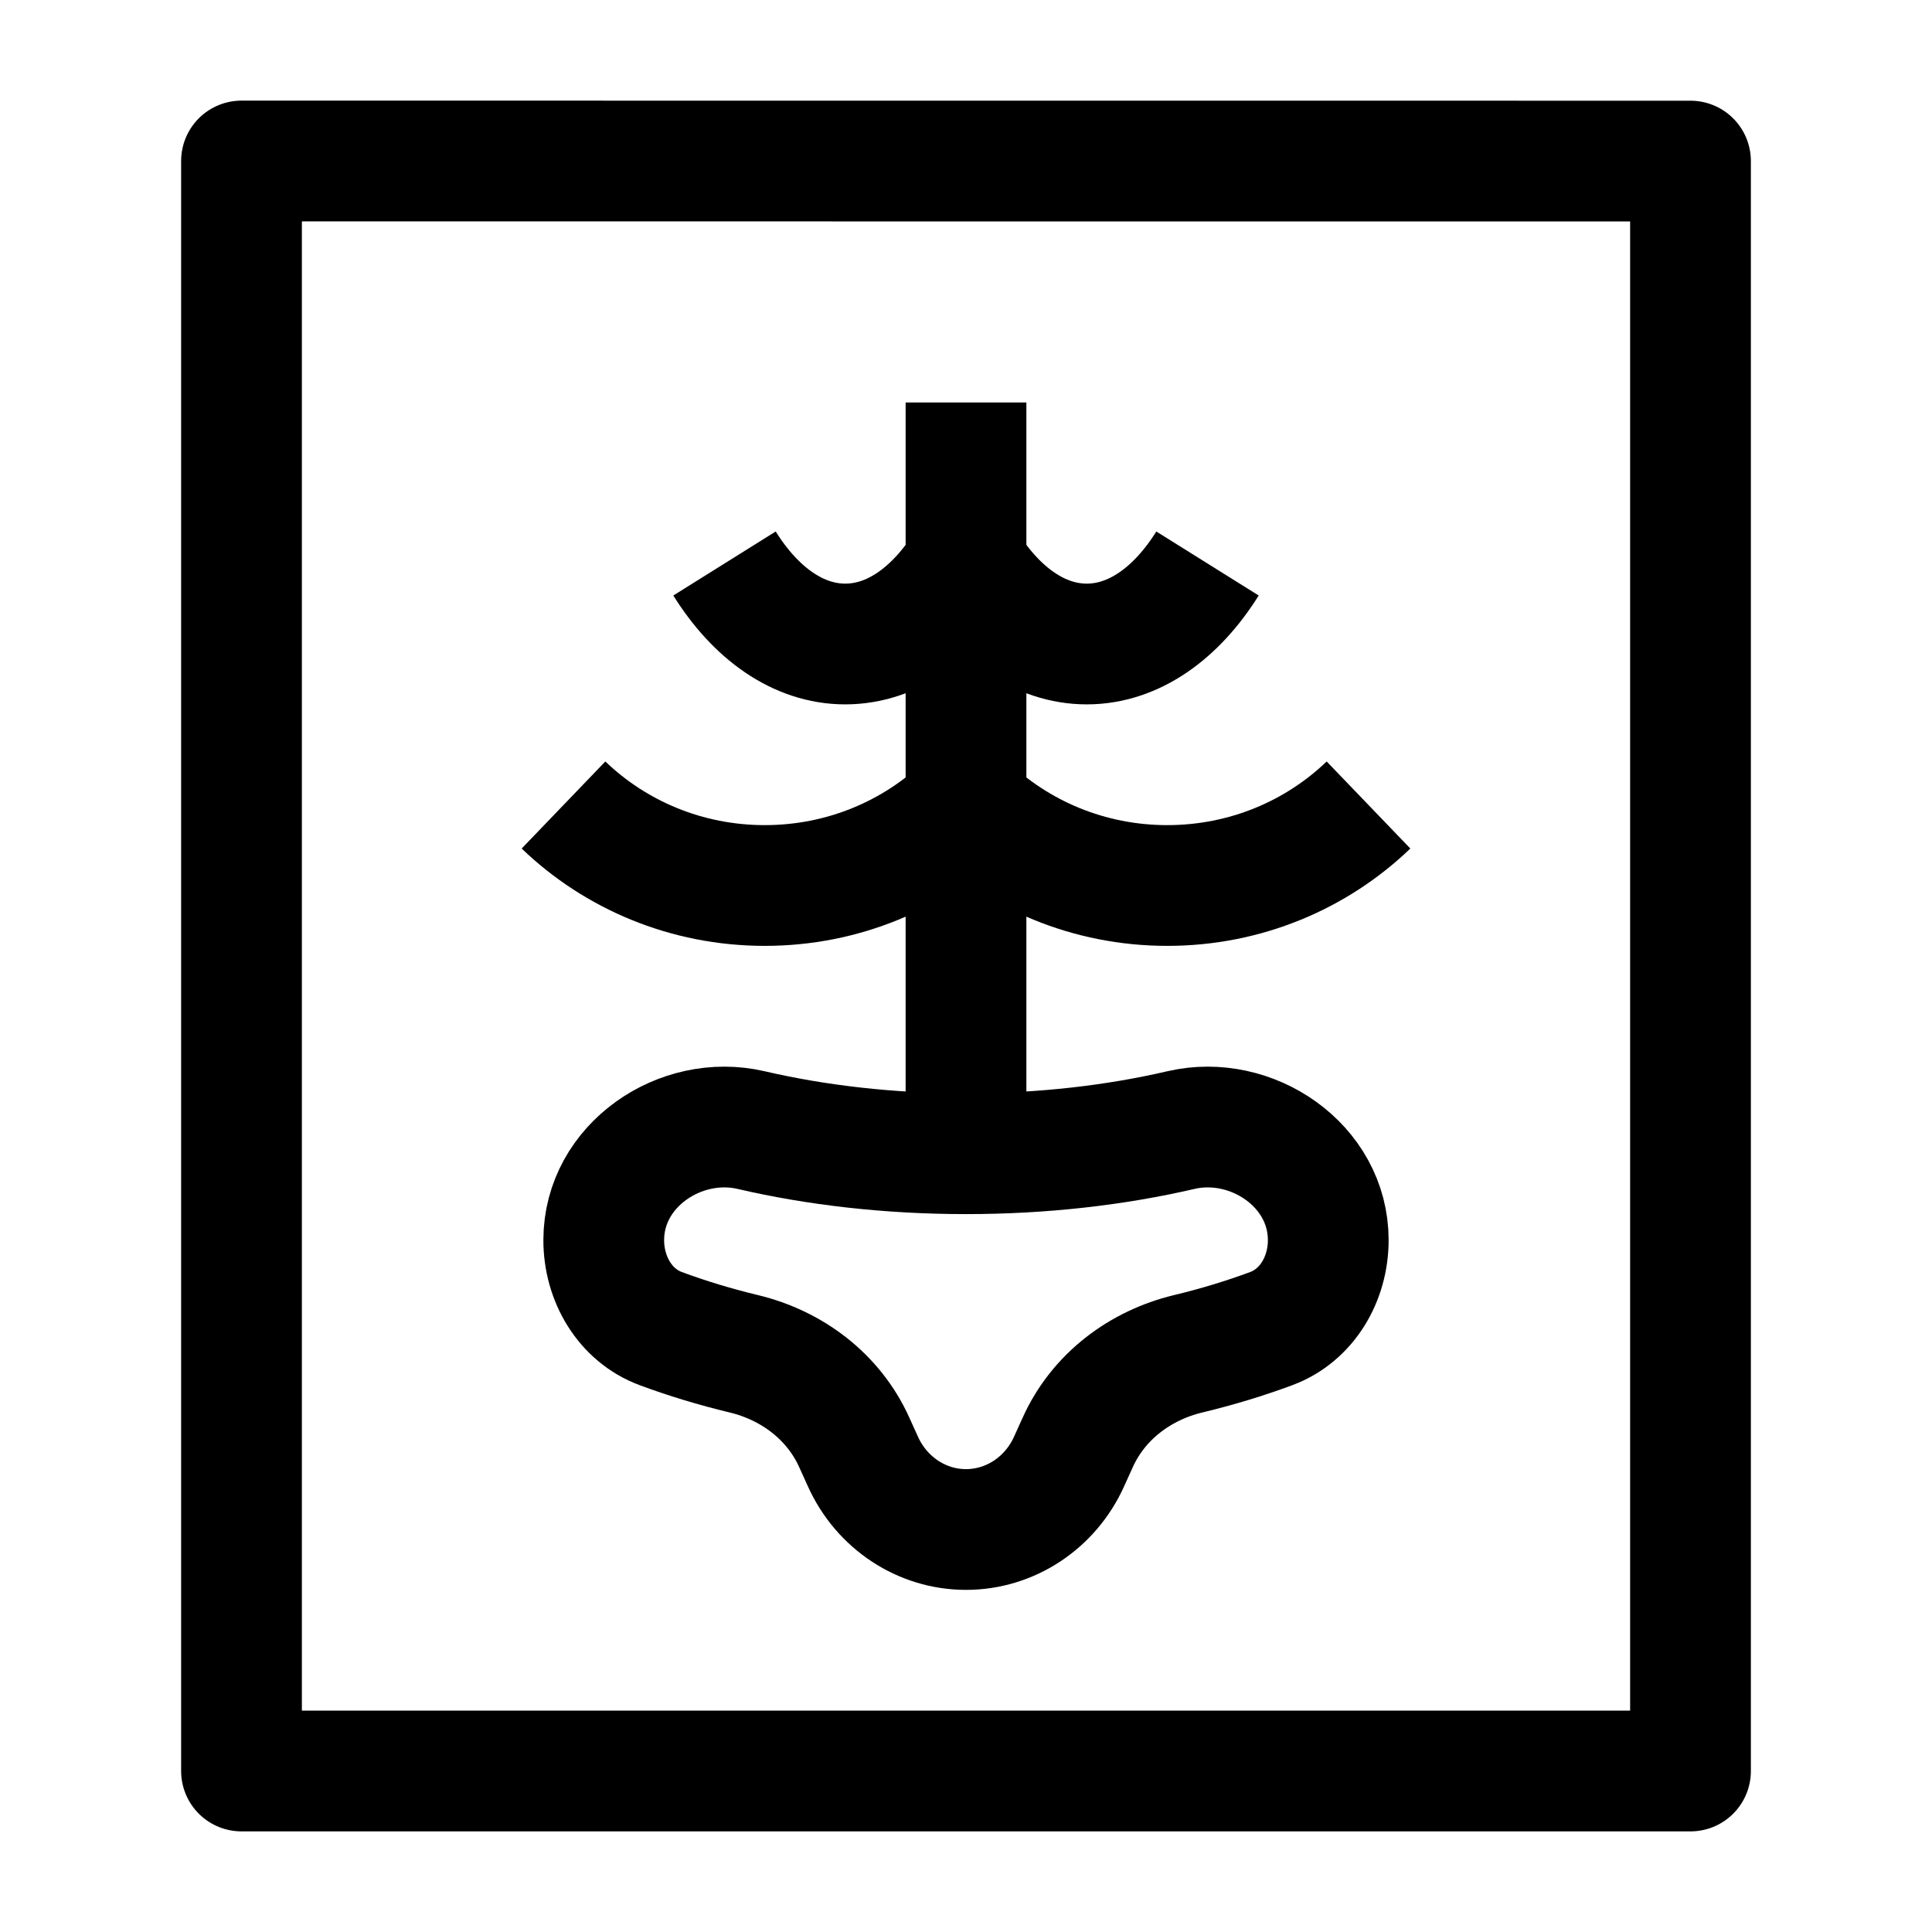 <svg width="24" height="24" viewBox="0 0 24 24" fill="none" xmlns="http://www.w3.org/2000/svg">
    <path d="M3 22H21V2.001L3 2V22Z" stroke="currentColor" stroke-width="1.5" stroke-linejoin="round"/>
    <path d="M12 5L12 14" stroke="currentColor" stroke-width="1.5" stroke-linejoin="round"/>
    <path d="M12 14.332C11.047 14.332 10.143 14.227 9.329 14.038C8.454 13.835 7.5 14.475 7.5 15.405C7.5 15.89 7.766 16.34 8.207 16.504C8.53 16.624 8.877 16.73 9.243 16.818C9.835 16.961 10.355 17.347 10.612 17.918L10.719 18.154C10.951 18.67 11.451 19 12 19C12.549 19 13.049 18.67 13.281 18.154L13.388 17.918C13.645 17.347 14.165 16.961 14.757 16.818C15.123 16.73 15.47 16.624 15.793 16.504C16.234 16.34 16.5 15.89 16.5 15.405C16.5 14.475 15.546 13.835 14.671 14.038C13.857 14.227 12.953 14.332 12 14.332Z" stroke="currentColor" stroke-width="1.5" stroke-linejoin="round"/>
    <path d="M15 7C14.613 7.619 14.084 8 13.5 8C12.916 8 12.387 7.619 12 7C11.613 7.619 11.084 8 10.5 8C9.916 8 9.387 7.619 9 7" stroke="currentColor" stroke-width="1.5" stroke-linejoin="round"/>
    <path d="M7 10C7.644 10.619 8.527 11 9.5 11C10.473 11 11.356 10.619 12 10C12.644 10.619 13.527 11 14.5 11C15.473 11 16.356 10.619 17 10" stroke="currentColor" stroke-width="1.5" stroke-linejoin="round"/>
</svg>
